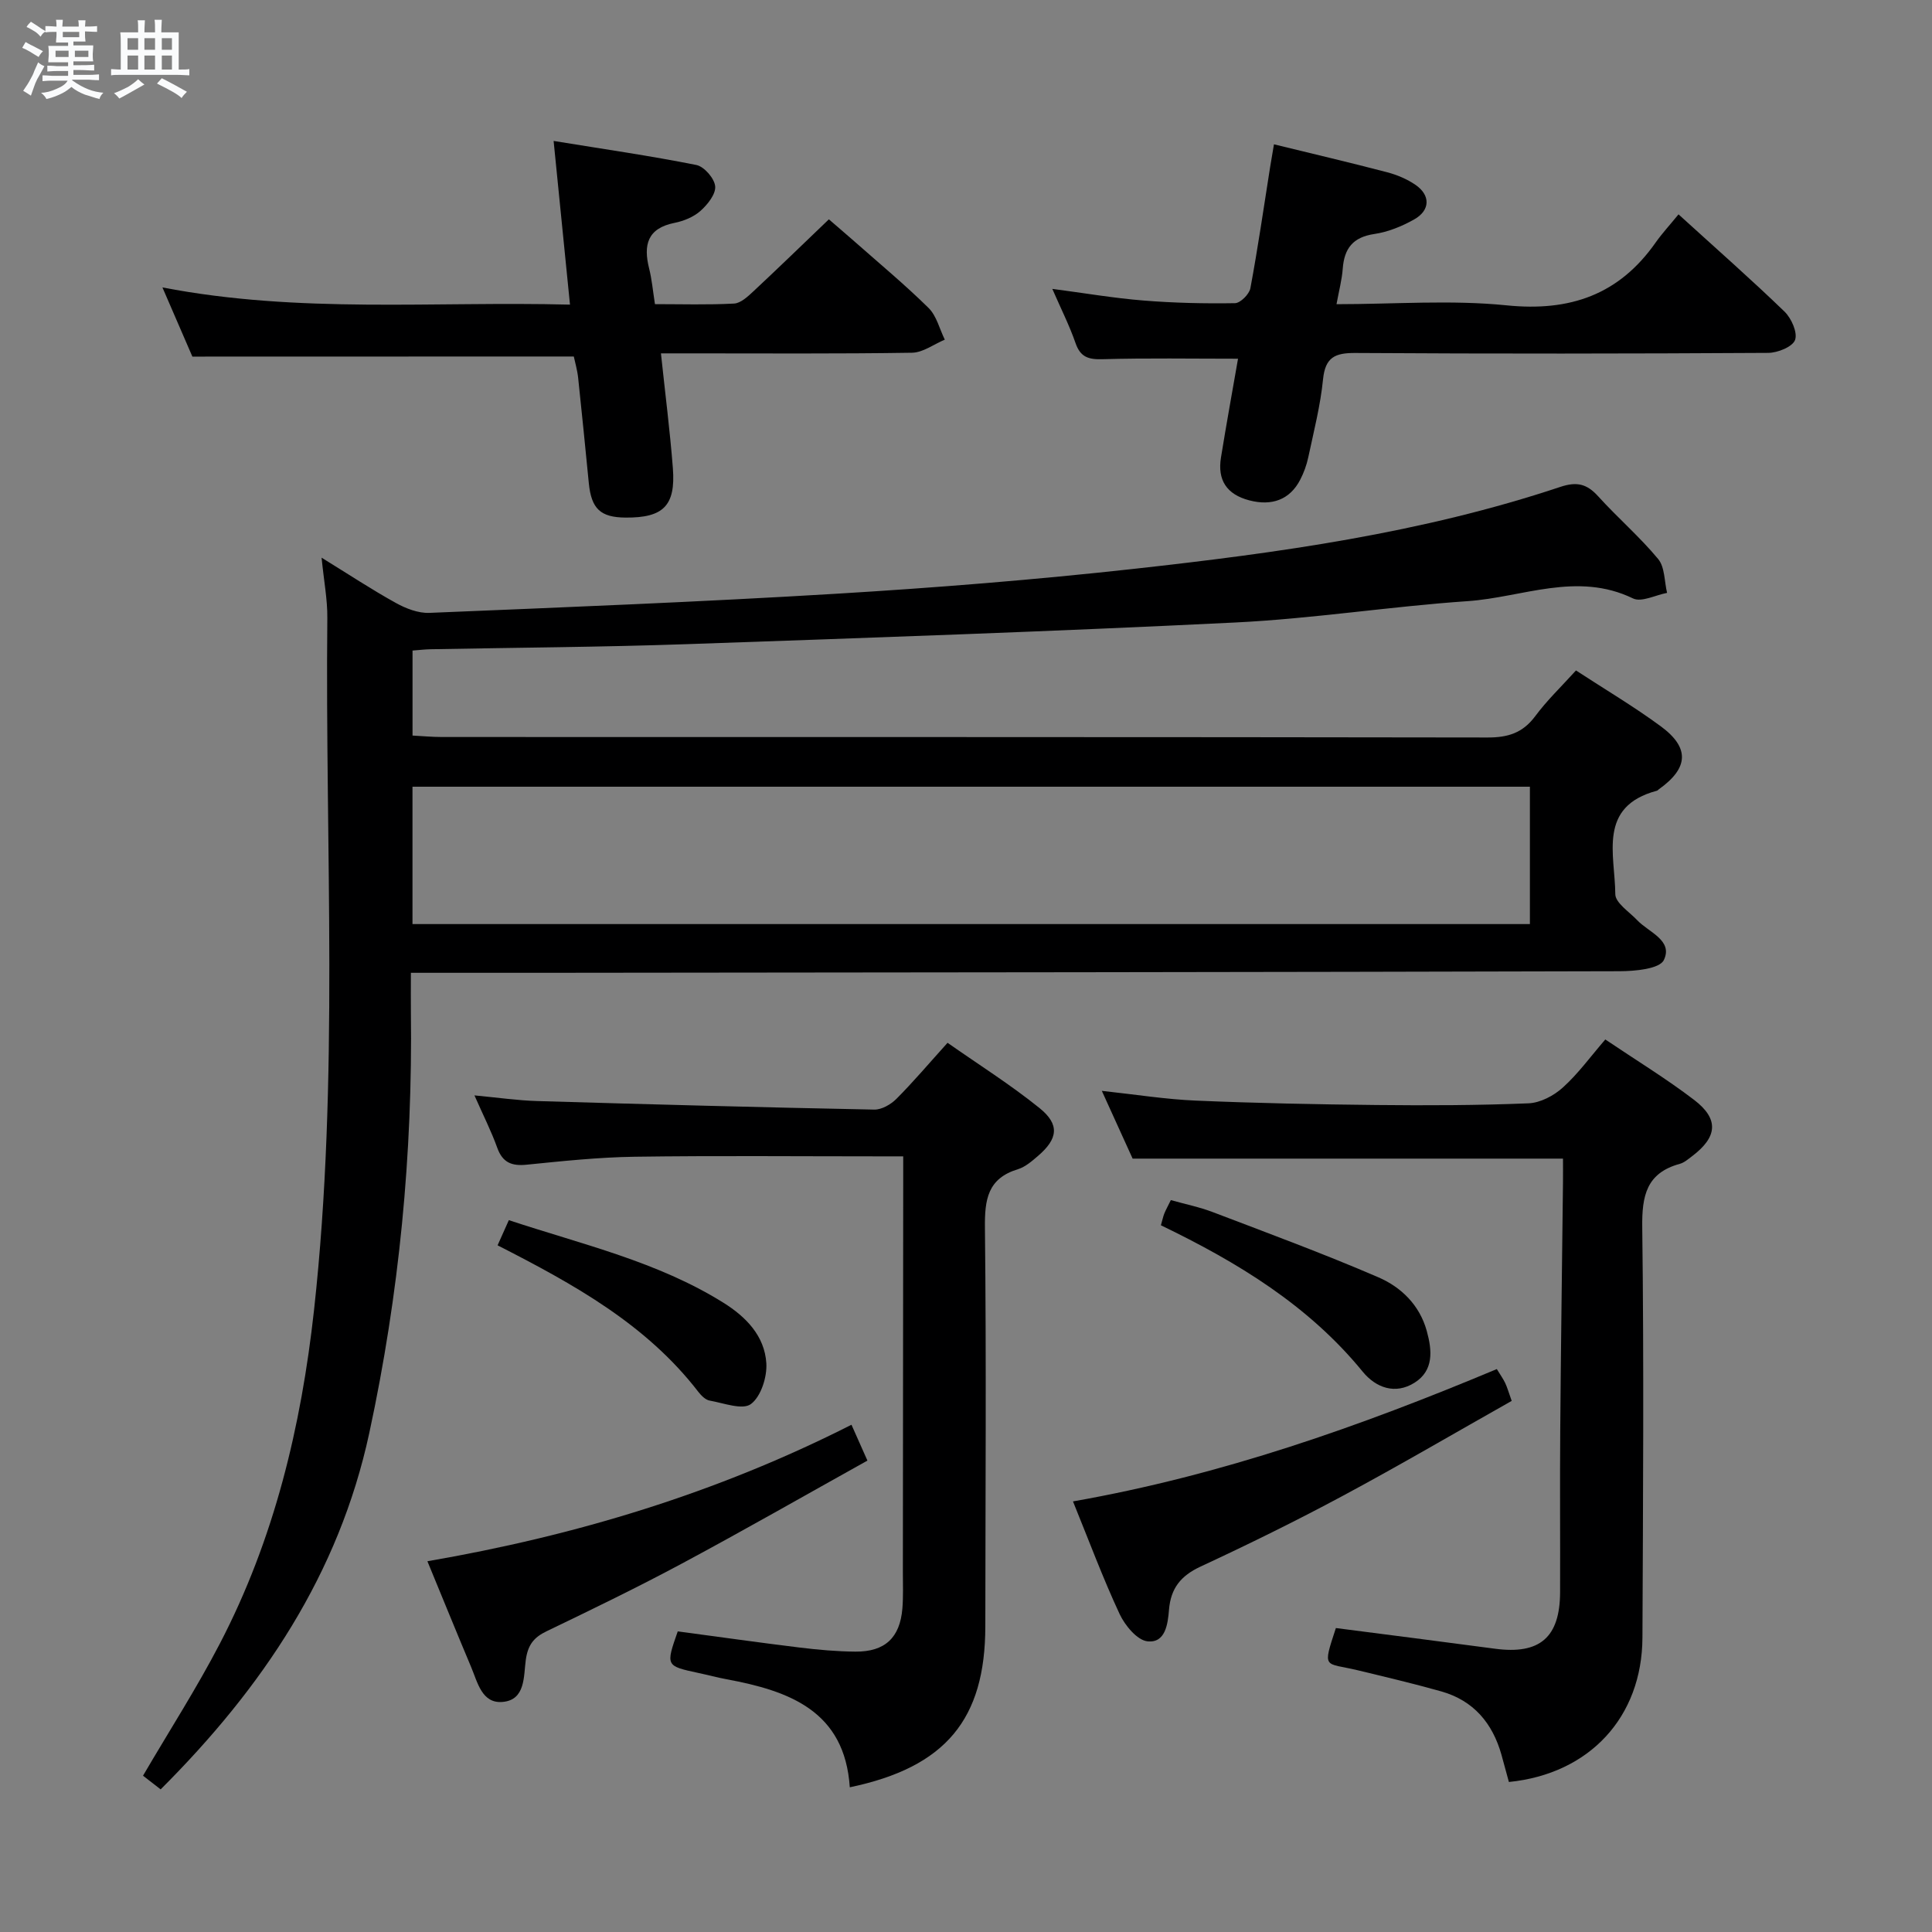 <svg enable-background="new 0 0 400 400" viewBox="0 0 400 400" xmlns="http://www.w3.org/2000/svg"><rect x="0" y="0" width="400" height="400" fill="#808080" stroke="none"/><path d="m6.8 9.5c.6.3 1.3.7 2.1 1.1-.4.4-.7.8-.9 1.2-.7-.4-1.3-.8-1.8-1.1s-1.1-.6-1.6-.8c.2-.4.5-.8.7-1.2.4.2.8.5 1.5.8zm.9 6.9c-.3.6-.5 1.1-.7 1.7s-.4 1.1-.6 1.7c-.6-.4-1.1-.7-1.6-1 .7-1 1.2-1.8 1.5-2.4.3-.5.6-1.1.8-1.7.3-.6.5-1.2.8-1.8.3.3.8.6 1.3.8-.7 1.3-1.2 2.2-1.5 2.7zm.1-11c.4.3 1 .7 1.7 1.1-.5.2-.8.6-1.1 1.1-.5-.6-1-1-1.4-1.2s-.9-.6-1.5-.8c.2-.4.5-.7.9-1.1.5.3.9.6 1.4.9zm10.5 13.1c1 .4 2 .6 3.1.7-.4.4-.7.8-.8 1.3-.9-.2-1.9-.6-3-.9-1-.4-2-.9-2.8-1.6-.5.4-1.1.9-1.9 1.3s-1.9.9-3.3 1.2c-.1-.3-.5-.8-1.1-1.3 1 0 2.1-.3 3.2-.8 1.2-.5 1.9-1 2.3-1.7h-3.2c-.4 0-1 0-2 .1v-1.2c1 0 1.7.1 2 .1h3.3v-1h-2.3c-.2 0-.9 0-2 .1v-1.2c1.2 0 1.9.1 2 .1h2.3v-.8h-4.1c0-.7.1-1.2.1-1.6 0-.5 0-1.1-.1-1.8h4.1v-.7h-2.5c0-.6.1-1.1.1-1.6v-.6h-.5c-.4 0-1 0-1.8.1v-1.3c1.2 0 1.9.1 2.1.1h.2c0-.3 0-.8-.1-1.4h1.4c0 .6-.1 1-.1 1.4h3.4c0-.4 0-.8-.1-1.3h1.5c0 .4-.1.9-.1 1.3.7 0 1.5 0 2.5-.1v1.2c-1 0-1.8-.1-2.5-.1v.6c0 .3 0 .8.1 1.5h-2.5v.8h4.1c0 .7-.1 1.3-.1 1.8s0 1 .1 1.5h-4.1v.8h1.4c.8 0 1.8 0 2.9-.1v1.2c-1 0-1.9-.1-2.8-.1h-1.5v1h3.2c.3 0 1 0 2.1-.1v1.2c-1.1 0-1.8-.1-2.1-.1h-3.4l-.1.1c1.4 1 2.4 1.5 3.4 1.9zm-4.1-6.7v-1.3h-2.7v1.3zm2.2-4.1v-1.1h-3.4v1.1zm1.9 4.1v-1.3h-2.8v1.3z" fill="#fafbfc"/><path d="m37 6.7v2.3 5.4c1 0 1.8 0 2.2-.1v1.3c-.6 0-1.5-.1-2.5-.1h-11.9c-.7 0-1.3 0-1.8.1v-1.3c.5 0 1.1.1 2 .1v-5.2c0-1 0-1.8-.1-2.5h3.7c0-1.3 0-2.1-.1-2.5h1.5c0 .4-.1 1.3-.1 2.5h2.2c0-1.2 0-2.1-.1-2.6h1.5c0 .4-.1 1.3-.1 2.6zm-12.3 13.7c-.3-.4-.7-.8-1.1-1.1 1.1-.4 2.1-.9 2.9-1.3.8-.5 1.5-1 2.1-1.6.4.4.9.8 1.3 1.1-2.5 1.4-4.2 2.4-5.2 2.9zm3.9-10.1v-2.4h-2.2v2.4zm0 4.1v-2.9h-2.2v2.9zm3.5-4.1v-2.4h-2.2v2.4zm0 4.1v-2.9h-2.2v2.9zm.4 2.9 1-1.1c.6.3 1.4.7 2.5 1.3s2 1.1 2.7 1.5c-.4.4-.8.8-1.1 1.3-.8-.8-2.5-1.7-5.1-3zm3.1-7v-2.4h-2.1v2.4zm0 4.1v-2.9h-2.1v2.9z" fill="#fafbfc"/><g fill="#000001"><path d="m326.29 138.81c6 3.92 12 7.47 17.58 11.58 6.03 4.45 5.72 8.65-.42 13.02-.14.1-.25.26-.4.3-12.32 3.27-8.67 13.26-8.62 21.41.01 1.81 2.89 3.66 4.54 5.4 2.39 2.52 7.47 4.16 5.51 8.25-.89 1.84-5.98 2.3-9.16 2.31-74.32.2-148.64.25-222.97.33-8.81.01-17.61 0-27.28 0 0 3.28-.03 5.7 0 8.12.38 29.37-2.41 58.4-8.61 87.14-6.3 29.24-22.11 52.74-43.2 73.8-1.28-.99-2.52-1.95-3.65-2.83 5.45-9.32 11.12-18.13 15.93-27.39 11.25-21.63 16.82-44.91 19.48-69.04 5.25-47.68 2.27-95.5 2.75-143.26.04-3.78-.7-7.57-1.19-12.49 5.65 3.48 10.41 6.63 15.39 9.38 2.07 1.15 4.63 2.14 6.92 2.05 28.08-1.16 56.17-2.27 84.22-3.96 20.57-1.24 41.13-2.89 61.61-5.15 29.88-3.3 59.67-7.41 88.35-16.98 3.4-1.13 5.48-.62 7.8 1.94 4.02 4.44 8.61 8.39 12.43 12.99 1.4 1.69 1.28 4.65 1.85 7.02-2.38.44-5.3 2-7.05 1.15-11.6-5.62-22.89-.22-34.23.56-16.06 1.1-32.04 3.63-48.11 4.42-37.88 1.87-75.79 3.17-113.69 4.49-17.63.61-35.28.71-52.93 1.05-1.14.02-2.28.16-3.73.27v17.6c1.96.1 4.03.3 6.11.3 72.16.02 144.32-.02 216.48.1 4.2.01 7.25-.94 9.82-4.37 2.45-3.31 5.48-6.21 8.47-9.51zm-9.54 24.07c-77.38 0-154.41 0-231.35 0v28.44h231.35c0-9.55 0-18.82 0-28.44z"/><path d="m332.36 215.21c6.39 4.31 12.63 8.11 18.4 12.52 5.19 3.97 4.82 7.69-.45 11.66-.79.6-1.61 1.32-2.52 1.57-6.9 1.89-7.87 6.58-7.78 13.15.36 28.31.16 56.62.04 84.93-.07 16.48-10.97 28.23-27.65 29.9-.51-1.85-1.01-3.75-1.54-5.64-1.85-6.55-5.78-11.22-12.45-13.11-5.74-1.62-11.55-2.99-17.35-4.39-6.85-1.64-7.33-.07-4.48-8.73 10.96 1.42 21.96 2.81 32.94 4.28 9.27 1.24 13.45-2.33 13.48-11.7.04-11.16-.06-22.32.03-33.47.13-17.13.38-34.27.57-51.4.02-1.79 0-3.58 0-4.9-29.84 0-59.06 0-89.1 0-1.74-3.82-3.9-8.58-6.38-14.03 7.04.76 13.25 1.76 19.49 2.02 12.45.53 24.92.78 37.39.91 10.49.11 20.99.08 31.46-.35 2.45-.1 5.25-1.58 7.12-3.28 3.16-2.85 5.71-6.38 8.78-9.94z"/><path d="m140.32 337.76c8.63 1.15 16.98 2.34 25.36 3.36 3.78.46 7.61.8 11.42.83 6.12.05 9.23-2.88 9.73-8.94.2-2.48.1-4.99.1-7.49.03-26.65.05-53.31.07-79.96 0-1.82 0-3.64 0-6.15-1.92 0-3.53 0-5.14 0-16.83 0-33.65-.16-50.48.08-7.46.11-14.92.9-22.36 1.65-3.1.31-4.97-.45-6.07-3.51-1.22-3.39-2.86-6.63-4.72-10.84 4.9.46 8.92 1.05 12.96 1.17 23.27.69 46.54 1.31 69.82 1.77 1.53.03 3.43-1.07 4.58-2.22 3.51-3.52 6.73-7.33 10.59-11.61 6.46 4.53 13.04 8.67 19.05 13.52 4.22 3.41 3.81 6.36-.33 9.91-1.25 1.07-2.62 2.27-4.14 2.74-6.29 1.91-6.91 6.29-6.84 12.16.3 27.48.1 54.97.08 82.46-.01 19.27-8.2 29.2-28.06 33.35-1.04-15.82-12.53-19.96-25.51-22.37-1.96-.36-3.88-.89-5.83-1.3-6.77-1.46-6.78-1.46-4.28-8.61z"/><path d="m39.83 73.83c-1.82-4.19-3.79-8.75-6.2-14.32 28.36 5.47 56.19 2.83 84.38 3.56-1.13-11.35-2.2-22.01-3.39-33.89 10.43 1.7 20.04 3.08 29.55 4.98 1.62.32 3.74 2.77 3.9 4.4.16 1.62-1.57 3.79-3.03 5.09-1.42 1.27-3.47 2.11-5.37 2.49-5.65 1.12-6.5 4.59-5.27 9.47.56 2.22.76 4.53 1.2 7.36 5.48 0 10.94.17 16.37-.12 1.38-.07 2.85-1.45 4-2.52 5.11-4.77 10.13-9.64 15.64-14.92 1.51 1.31 3.48 2.98 5.41 4.68 5.12 4.52 10.38 8.89 15.23 13.67 1.66 1.64 2.27 4.35 3.36 6.56-2.27.95-4.52 2.68-6.81 2.71-15.33.24-30.66.13-46 .13-1.79 0-3.58 0-5.96 0 .88 8.33 1.87 16.03 2.47 23.77.6 7.78-1.98 10.29-9.79 10.23-5.2-.04-7.08-1.81-7.61-7.11-.72-7.27-1.43-14.55-2.21-21.82-.17-1.61-.64-3.18-.9-4.42-26.33.02-52.27.02-78.97.02z"/><path d="m347.52 44.38c8 7.28 15.13 13.54 21.94 20.13 1.43 1.38 2.74 4.34 2.19 5.87-.51 1.42-3.6 2.67-5.56 2.68-28.48.17-56.96.2-85.45.02-4.24-.03-6.26.88-6.72 5.46-.54 5.42-1.91 10.76-3.05 16.11-.34 1.61-.92 3.22-1.68 4.68-2.14 4.13-5.87 5.49-10.55 4.26s-6.61-4.2-5.85-8.87c1.13-6.99 2.4-13.96 3.53-20.45-9.59 0-18.85-.16-28.09.1-2.92.08-4.56-.45-5.56-3.36-1.24-3.58-2.97-7-4.8-11.2 6.65.87 12.75 1.92 18.88 2.41 6.29.51 12.63.65 18.94.55 1.12-.02 2.96-1.86 3.19-3.1 1.55-8.31 2.76-16.68 4.08-25.04.23-1.43.48-2.86.8-4.75 8.07 1.97 15.77 3.78 23.42 5.78 2.06.54 4.14 1.42 5.88 2.61 3.12 2.14 3.08 5.26-.24 7.14-2.54 1.44-5.44 2.62-8.3 3.04-4.42.66-6.21 2.99-6.52 7.18-.17 2.29-.78 4.56-1.29 7.35 11.99 0 23.72-.93 35.23.24 13.14 1.33 23.28-2.21 30.86-13.03 1.33-1.88 2.92-3.6 4.72-5.81z"/><path d="m222.15 310.85c30.84-5.42 59.5-15.56 87.75-27.4.74 1.22 1.32 2.02 1.73 2.88.42.88.68 1.83 1.35 3.71-11.7 6.6-23.26 13.38-35.07 19.71-9.63 5.17-19.45 9.99-29.36 14.6-4.07 1.89-6.16 4.48-6.52 8.93-.24 2.93-.73 6.94-4.45 6.54-2.15-.23-4.67-3.29-5.78-5.66-3.43-7.36-6.27-14.99-9.65-23.31z"/><path d="m88.49 323.24c30.73-5.3 59.83-14.09 87.8-28.26 1.02 2.29 1.92 4.32 3.3 7.42-12.86 7.16-25.52 14.41-38.36 21.29-9.21 4.94-18.63 9.5-28.06 14.04-2.69 1.29-3.88 2.86-4.31 5.93-.47 3.33-.01 8.32-4.84 8.71-4.25.35-5.14-4.05-6.47-7.21-3.01-7.15-5.94-14.35-9.06-21.92z"/><path d="m240.35 253.68c.33-1.14.46-1.8.7-2.41.31-.77.72-1.5 1.36-2.8 2.87.81 5.9 1.42 8.75 2.51 11.44 4.36 22.95 8.61 34.19 13.46 4.73 2.04 8.56 5.73 10.05 11.13 1.12 4.05 1.47 8.18-2.54 10.71-3.98 2.5-7.98 1.06-10.72-2.28-11.22-13.74-25.9-22.65-41.79-30.32z"/><path d="m103.02 257.83c.79-1.77 1.45-3.24 2.33-5.21 15.18 5.03 30.73 8.55 44.4 17.08 4.69 2.92 8.56 6.89 8.91 12.54.18 2.86-1.12 6.92-3.2 8.46-1.74 1.28-5.63-.21-8.52-.72-.87-.15-1.75-1.03-2.34-1.79-10.79-14.01-25.76-22.28-41.58-30.36z"/></g></svg>